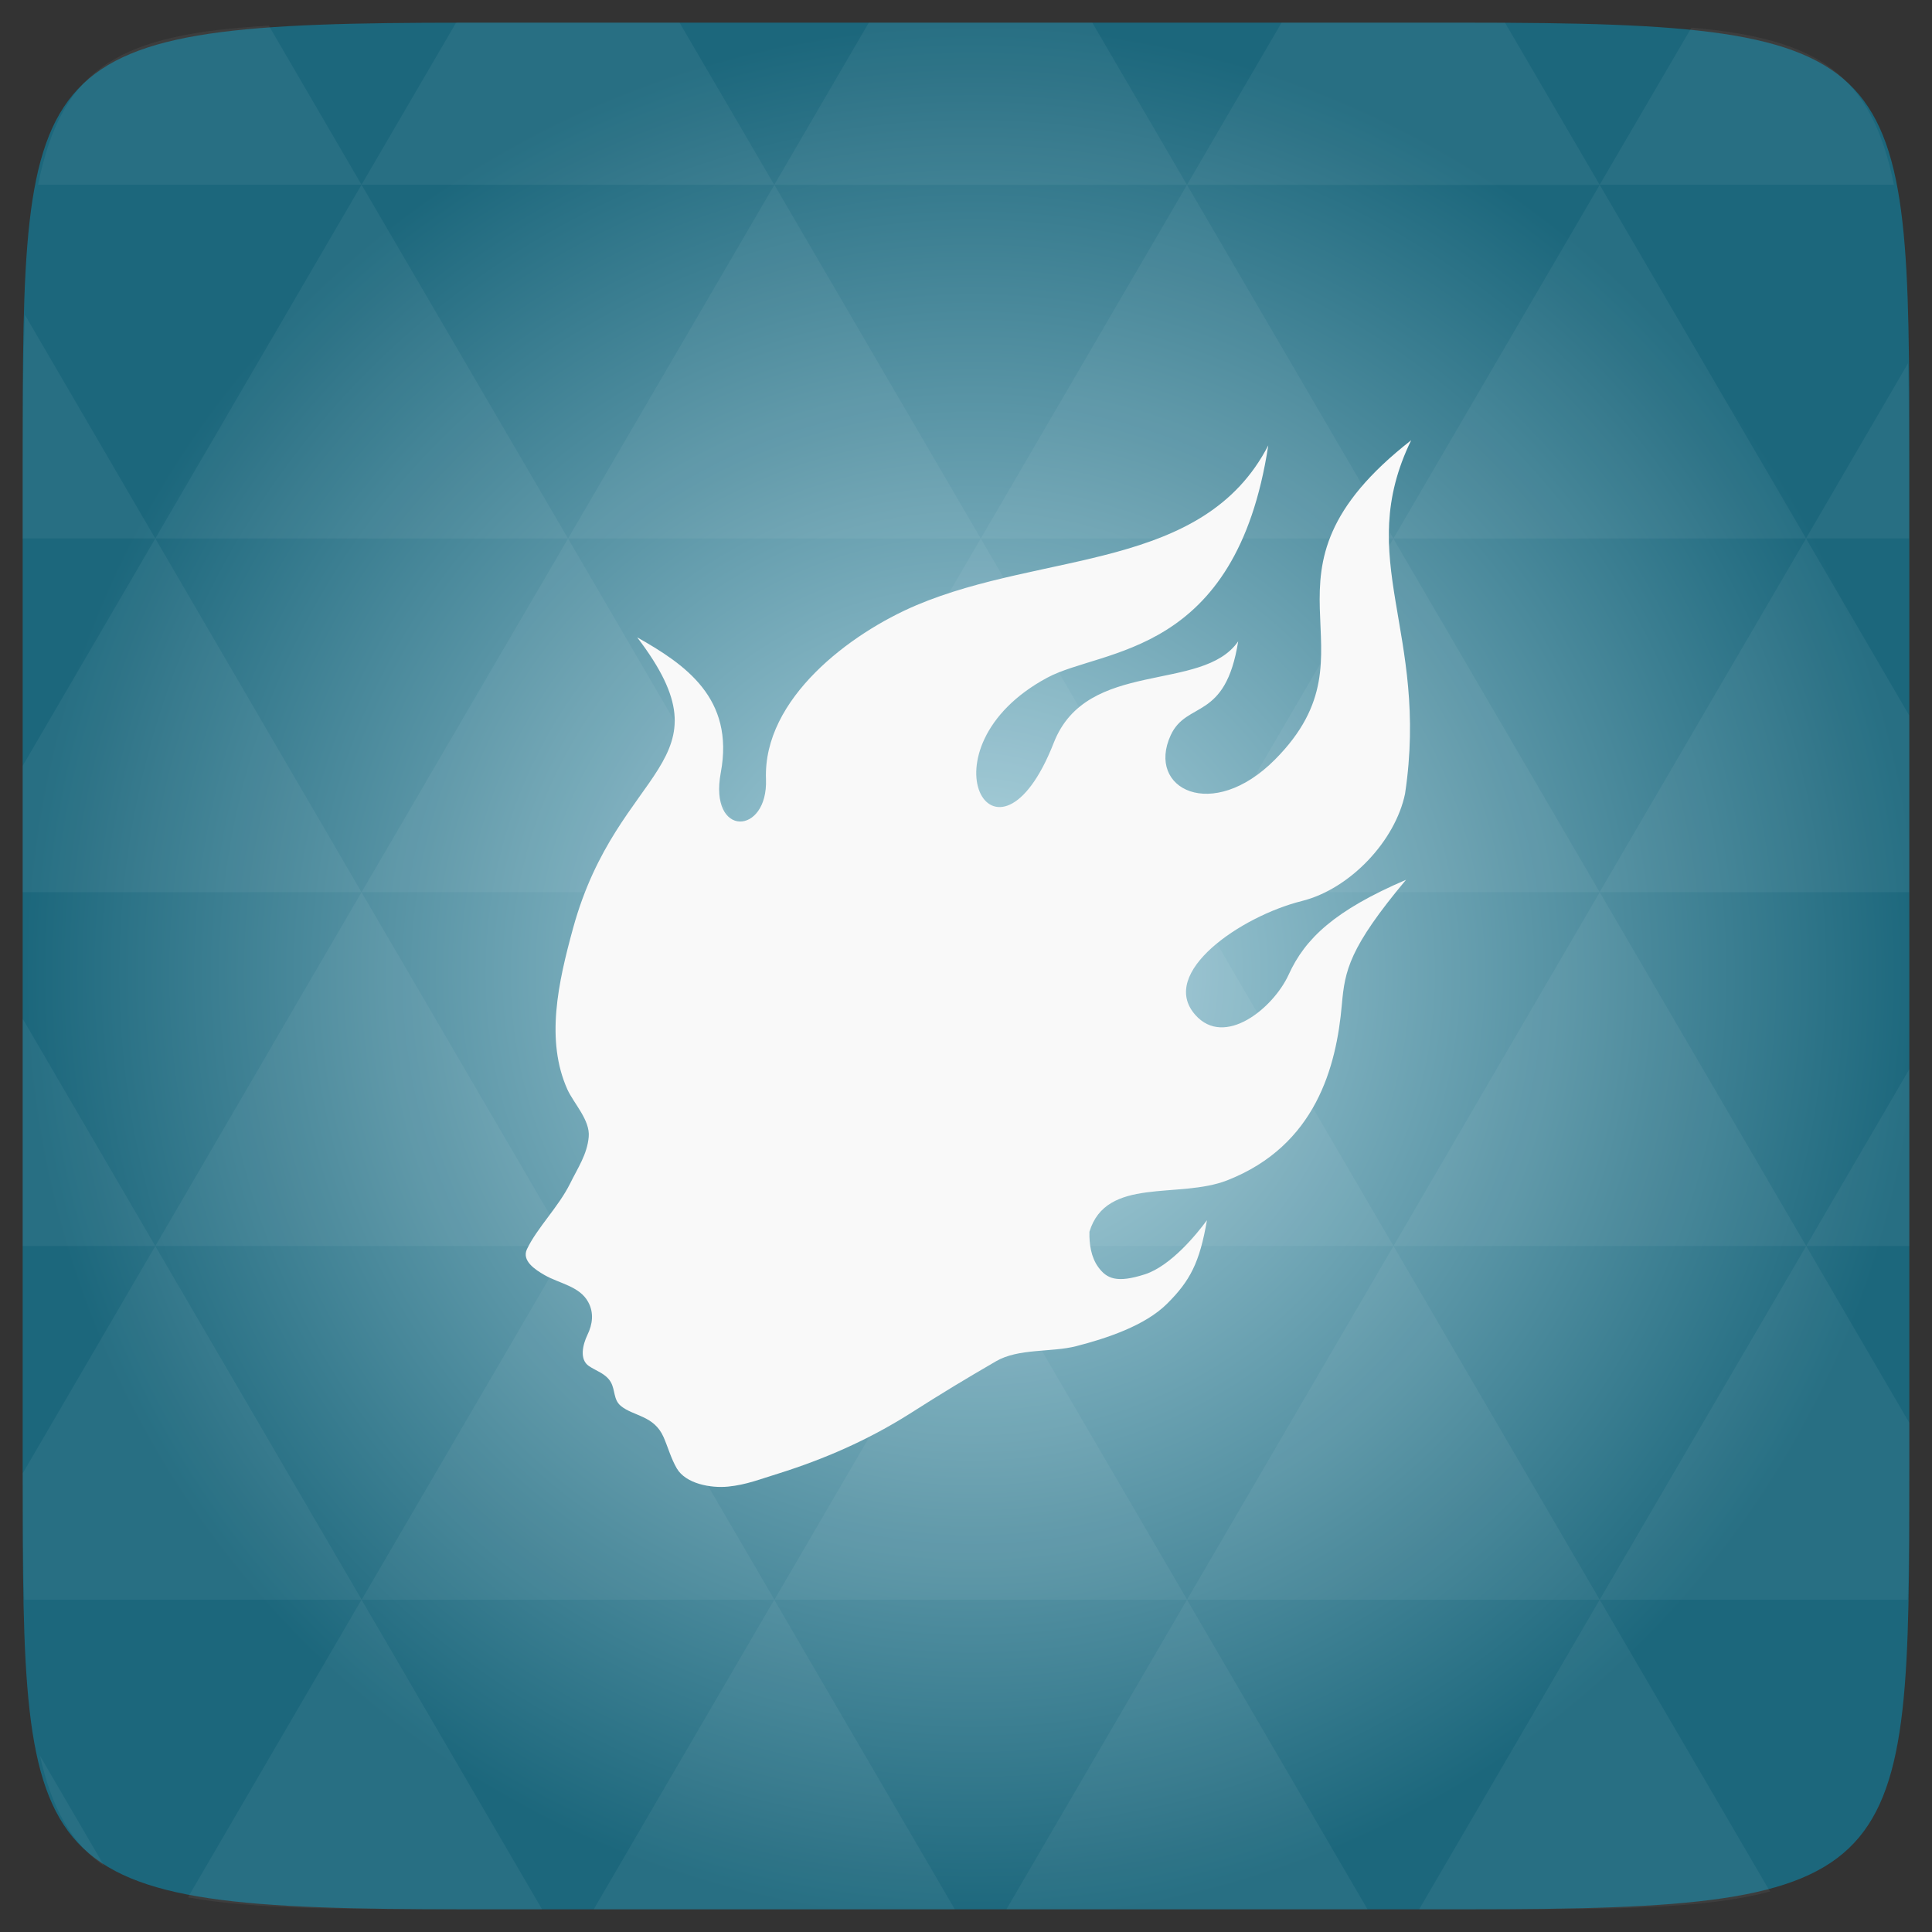 <svg xmlns="http://www.w3.org/2000/svg" xmlns:svg="http://www.w3.org/2000/svg" xmlns:xlink="http://www.w3.org/1999/xlink" id="svg2" width="48" height="48" version="1.1" viewBox="0 0 13.547 13.547"><rect x="0" y="0" width="13.547" height="13.547" fill="#333333" stroke="none"/><defs id="defs4"><linearGradient id="0"><stop id="stop7" stop-color="#ccc"/><stop id="stop9" offset="1" stop-color="#eaeaea"/></linearGradient><linearGradient id="1" x2="0" y1="1050.36" y2="1006.36" gradientTransform="matrix(0.282,0,0,0.282,0,-283.453)" gradientUnits="userSpaceOnUse" xlink:href="#0"/><radialGradient id="radialGradient3003" cx="148.004" cy="160" r="128" gradientTransform="matrix(0.183,0,0,0.183,-3.101,-5.296)" gradientUnits="userSpaceOnUse" xlink:href="#radial0"/><radialGradient id="radial0" cx="148.004" cy="160" r="128" gradientTransform="matrix(0.183,0,0,0.183,-3.1,-5.297)" gradientUnits="userSpaceOnUse"><stop id="stop7-2" offset="0" stop-color="#b5d9e4"/><stop id="stop9-4" offset="1" stop-color="#1c677c"/></radialGradient><radialGradient id="radialGradient3008" cx="148.004" cy="160" r="128" gradientTransform="matrix(0.052,0,0,0.052,-0.875,-1.495)" gradientUnits="userSpaceOnUse" xlink:href="#radial0"/></defs><path id="path11" fill="url(#radialGradient3008)" d="m 13.388,3.259 0,7.029 c 0,2.893 0,3.1 -3.1,3.1 l -7.028,0 c -3.101,0 -3.101,-0.207 -3.101,-3.1 l 0,-7.029 c 0,-2.893 0,-3.1 3.101,-3.1 l 7.028,0 c 3.1,0 3.1,0.207 3.1,3.1 z"/><path id="path15" fill="#fff" fill-opacity=".051" d="m 10.799,13.388 c 0.718,-0.003 1.236,-0.023 1.612,-0.125 l -1.194,-2.046 -1.266,2.171 0.336,0 c 0.181,0 0.351,0 0.512,0 z M 11.217,11.217 9.771,8.737 8.323,11.217 z m 0,0 2.16,0 c 0.009,-0.275 0.011,-0.582 0.011,-0.93 l 0,-0.31 -0.723,-1.24 z M 12.665,8.737 11.217,6.256 9.771,8.737 z m 0,0 0.723,0 0,-1.24 z m -2.894,0 L 8.323,6.256 6.877,8.737 z m -2.894,0 -1.447,2.48 2.894,0 z m 0,0 L 5.429,6.256 3.983,8.737 z m -2.894,0 -1.447,2.48 2.894,0 z m 0,0 L 2.535,6.256 1.089,8.737 z m -2.894,0 -0.93,1.594 c 0,0.33 0.003,0.624 0.011,0.886 l 2.366,0 z m 0,0 -0.93,-1.594 0,1.594 z m 1.446,2.48 -1.217,2.087 c 0.451,0.083 1.075,0.084 1.941,0.084 l 0.542,0 z m 0,-4.961 -1.446,-2.48 -0.93,1.594 0,0.886 z m 0,0 2.894,0 L 3.983,3.776 z M 3.983,3.776 2.535,1.295 1.089,3.776 z m 0,0 2.894,0 -1.447,-2.48 z m 1.446,-2.48 -0.664,-1.137 -1.506,0 c -0.022,0 -0.04,0 -0.061,0 L 2.535,1.295 z m 0,0 2.894,0 -0.664,-1.137 -1.567,0 z m 2.894,0 2.894,0 -0.664,-1.137 c -0.088,0 -0.172,0 -0.266,0 l -1.301,0 z m 0,0 -1.446,2.48 2.894,0 z m 1.447,2.48 2.894,0 -1.447,-2.48 z m 0,0 -1.447,2.48 2.894,0 z m 1.446,2.48 2.171,0 0,-1.24 -0.723,-1.24 z m 1.447,-2.48 0.723,0 0,-0.517 c 0,-0.258 -0.002,-0.494 -0.007,-0.712 z M 8.323,6.256 6.877,3.776 5.429,6.256 z m 2.894,-4.961 2.063,0 C 13.123,0.517 12.747,0.271 11.86,0.194 z m -8.682,0 L 1.885,0.18 C 0.852,0.238 0.434,0.461 0.267,1.295 z M 1.089,3.776 0.175,2.208 c -0.012,0.303 -0.017,0.652 -0.017,1.051 l 0,0.517 z m 4.34,7.441 -1.266,2.171 2.532,0 z m 2.894,0 -1.266,2.171 2.532,0 z m -7.591,1.869 -0.452,-0.775 c 0.083,0.372 0.222,0.615 0.452,0.775 z"/><path id="path28" fill="#f9f9f9" fill-opacity="1" d="M 5.371,5.463 C 5.386,5.858 4.969,5.876 5.054,5.418 5.152,4.894 4.802,4.658 4.468,4.469 5.147,5.36 4.334,5.362 4.019,6.506 3.912,6.895 3.825,7.295 3.978,7.638 4.022,7.736 4.139,7.854 4.128,7.972 4.117,8.095 4.051,8.19 3.998,8.298 3.917,8.462 3.765,8.611 3.695,8.759 c -0.038,0.081 0.056,0.143 0.124,0.182 0.103,0.059 0.245,0.078 0.305,0.188 0.042,0.076 0.031,0.157 -0.005,0.231 -0.033,0.069 -0.058,0.173 0.011,0.219 0.05,0.034 0.117,0.052 0.152,0.111 0.033,0.056 0.018,0.124 0.071,0.168 0.088,0.073 0.233,0.066 0.3,0.219 0.031,0.071 0.052,0.15 0.093,0.22 0.063,0.107 0.238,0.139 0.359,0.127 0.13,-0.013 0.226,-0.053 0.351,-0.091 C 5.781,10.231 6.085,10.098 6.374,9.916 6.619,9.76 6.764,9.673 6.984,9.545 7.142,9.453 7.372,9.484 7.547,9.439 7.764,9.383 8.029,9.295 8.183,9.142 8.345,8.981 8.412,8.853 8.463,8.556 8.392,8.653 8.21,8.876 8.029,8.935 7.831,8.999 7.76,8.966 7.701,8.885 7.65,8.815 7.637,8.722 7.639,8.637 7.757,8.248 8.265,8.41 8.606,8.276 9.227,8.032 9.371,7.478 9.409,7.043 9.43,6.806 9.459,6.647 9.859,6.169 9.358,6.384 9.151,6.581 9.036,6.834 8.928,7.07 8.586,7.349 8.381,7.116 8.12,6.82 8.703,6.424 9.128,6.318 9.469,6.233 9.784,5.894 9.852,5.566 10.023,4.43 9.488,3.924 9.895,3.087 8.685,4.032 9.715,4.547 8.94,5.326 8.501,5.768 8.035,5.533 8.209,5.155 8.322,4.911 8.593,5.059 8.682,4.497 8.431,4.861 7.621,4.615 7.389,5.208 6.985,6.24 6.423,5.246 7.343,4.752 7.731,4.543 8.666,4.611 8.893,3.123 8.438,4.004 7.323,3.864 6.425,4.244 5.963,4.44 5.35,4.898 5.371,5.463 z"/></svg>